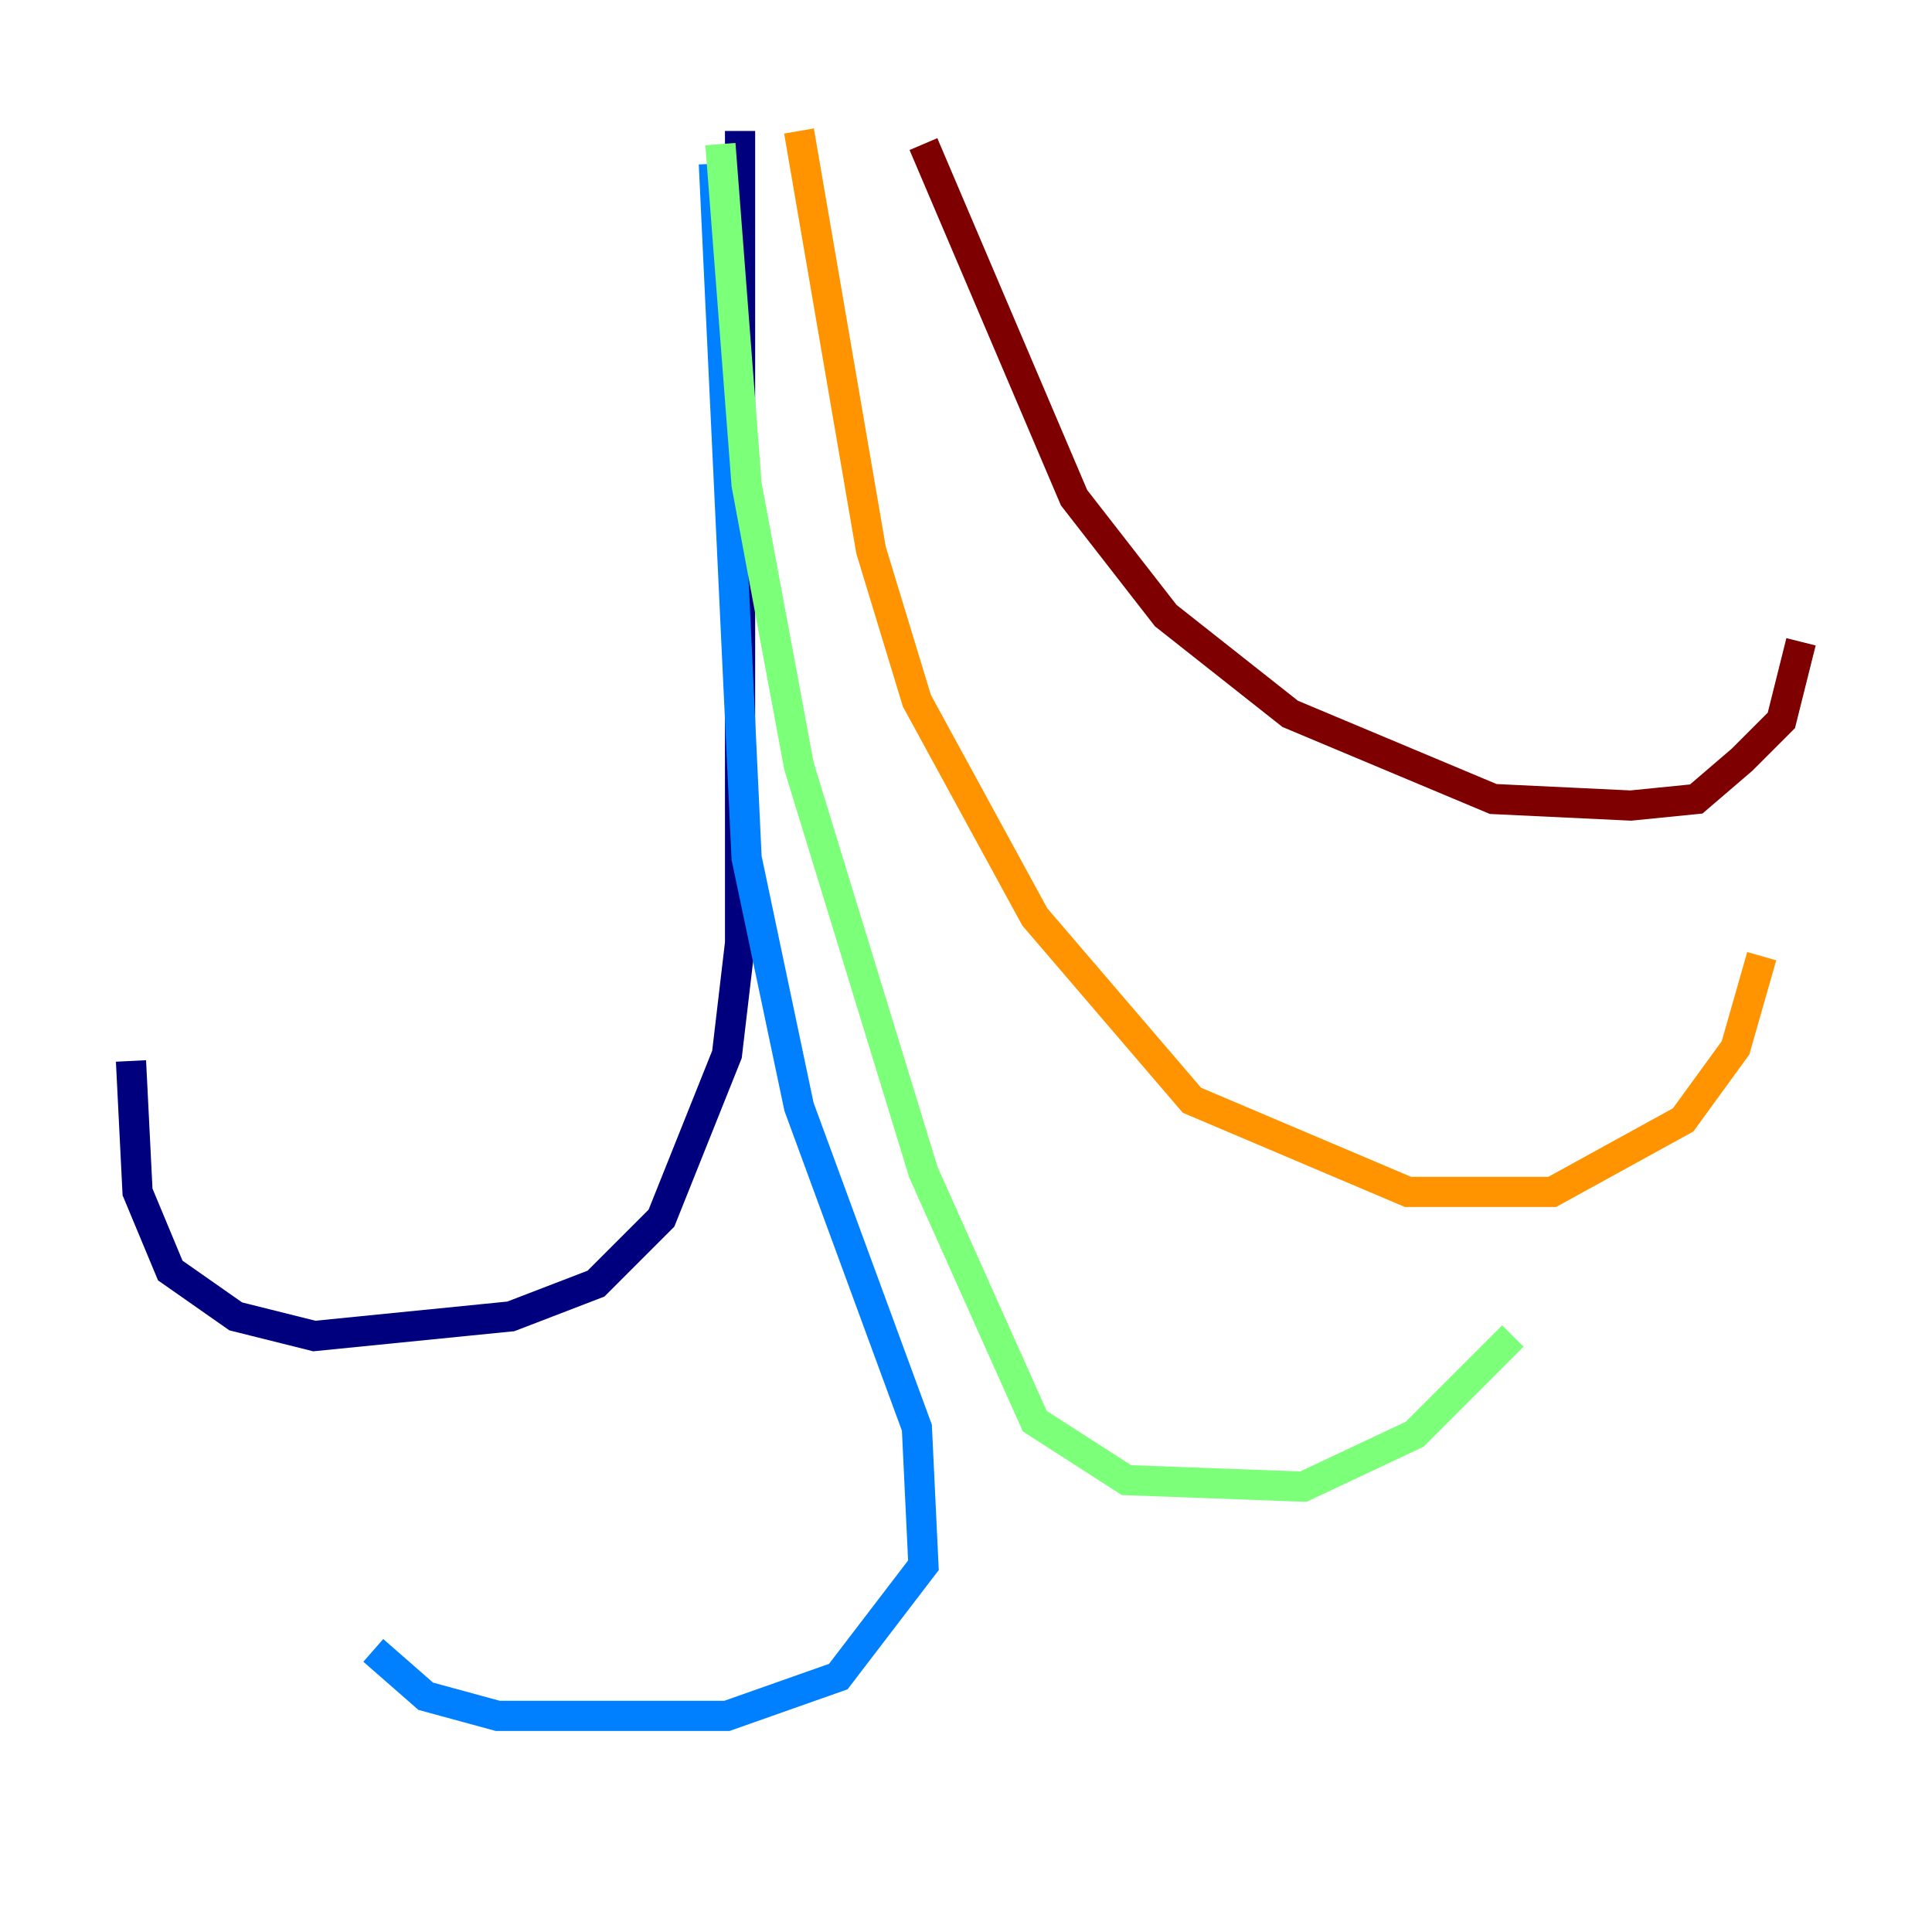 <?xml version="1.0" encoding="utf-8" ?>
<svg baseProfile="tiny" height="128" version="1.2" viewBox="0,0,128,128" width="128" xmlns="http://www.w3.org/2000/svg" xmlns:ev="http://www.w3.org/2001/xml-events" xmlns:xlink="http://www.w3.org/1999/xlink"><defs /><polyline fill="none" points="49.031,8.678 49.031,62.481 48.163,69.858 43.824,80.705 39.485,85.044 33.844,87.214 20.827,88.515 15.62,87.214 11.281,84.176 9.112,78.969 8.678,70.291" stroke="#00007f" stroke-width="2" /><polyline fill="none" points="47.295,10.848 49.464,56.841 52.936,73.329 60.746,94.59 61.18,103.702 55.539,111.078 48.163,113.681 32.976,113.681 28.203,112.38 24.732,109.342" stroke="#0080ff" stroke-width="2" /><polyline fill="none" points="47.729,9.546 49.464,32.108 52.936,50.766 61.18,77.668 68.556,94.156 74.63,98.061 86.346,98.495 93.722,95.024 100.231,88.515" stroke="#7cff79" stroke-width="2" /><polyline fill="none" points="52.936,8.678 57.709,36.447 60.746,46.427 68.556,60.746 78.969,72.895 93.288,78.969 102.834,78.969 111.512,74.197 114.983,69.424 116.719,63.349" stroke="#ff9400" stroke-width="2" /><polyline fill="none" points="61.18,9.546 71.159,32.976 77.234,40.786 85.478,47.295 98.929,52.936 108.041,53.37 112.38,52.936 115.417,50.332 118.02,47.729 119.322,42.522" stroke="#7f0000" stroke-width="2" /></svg>